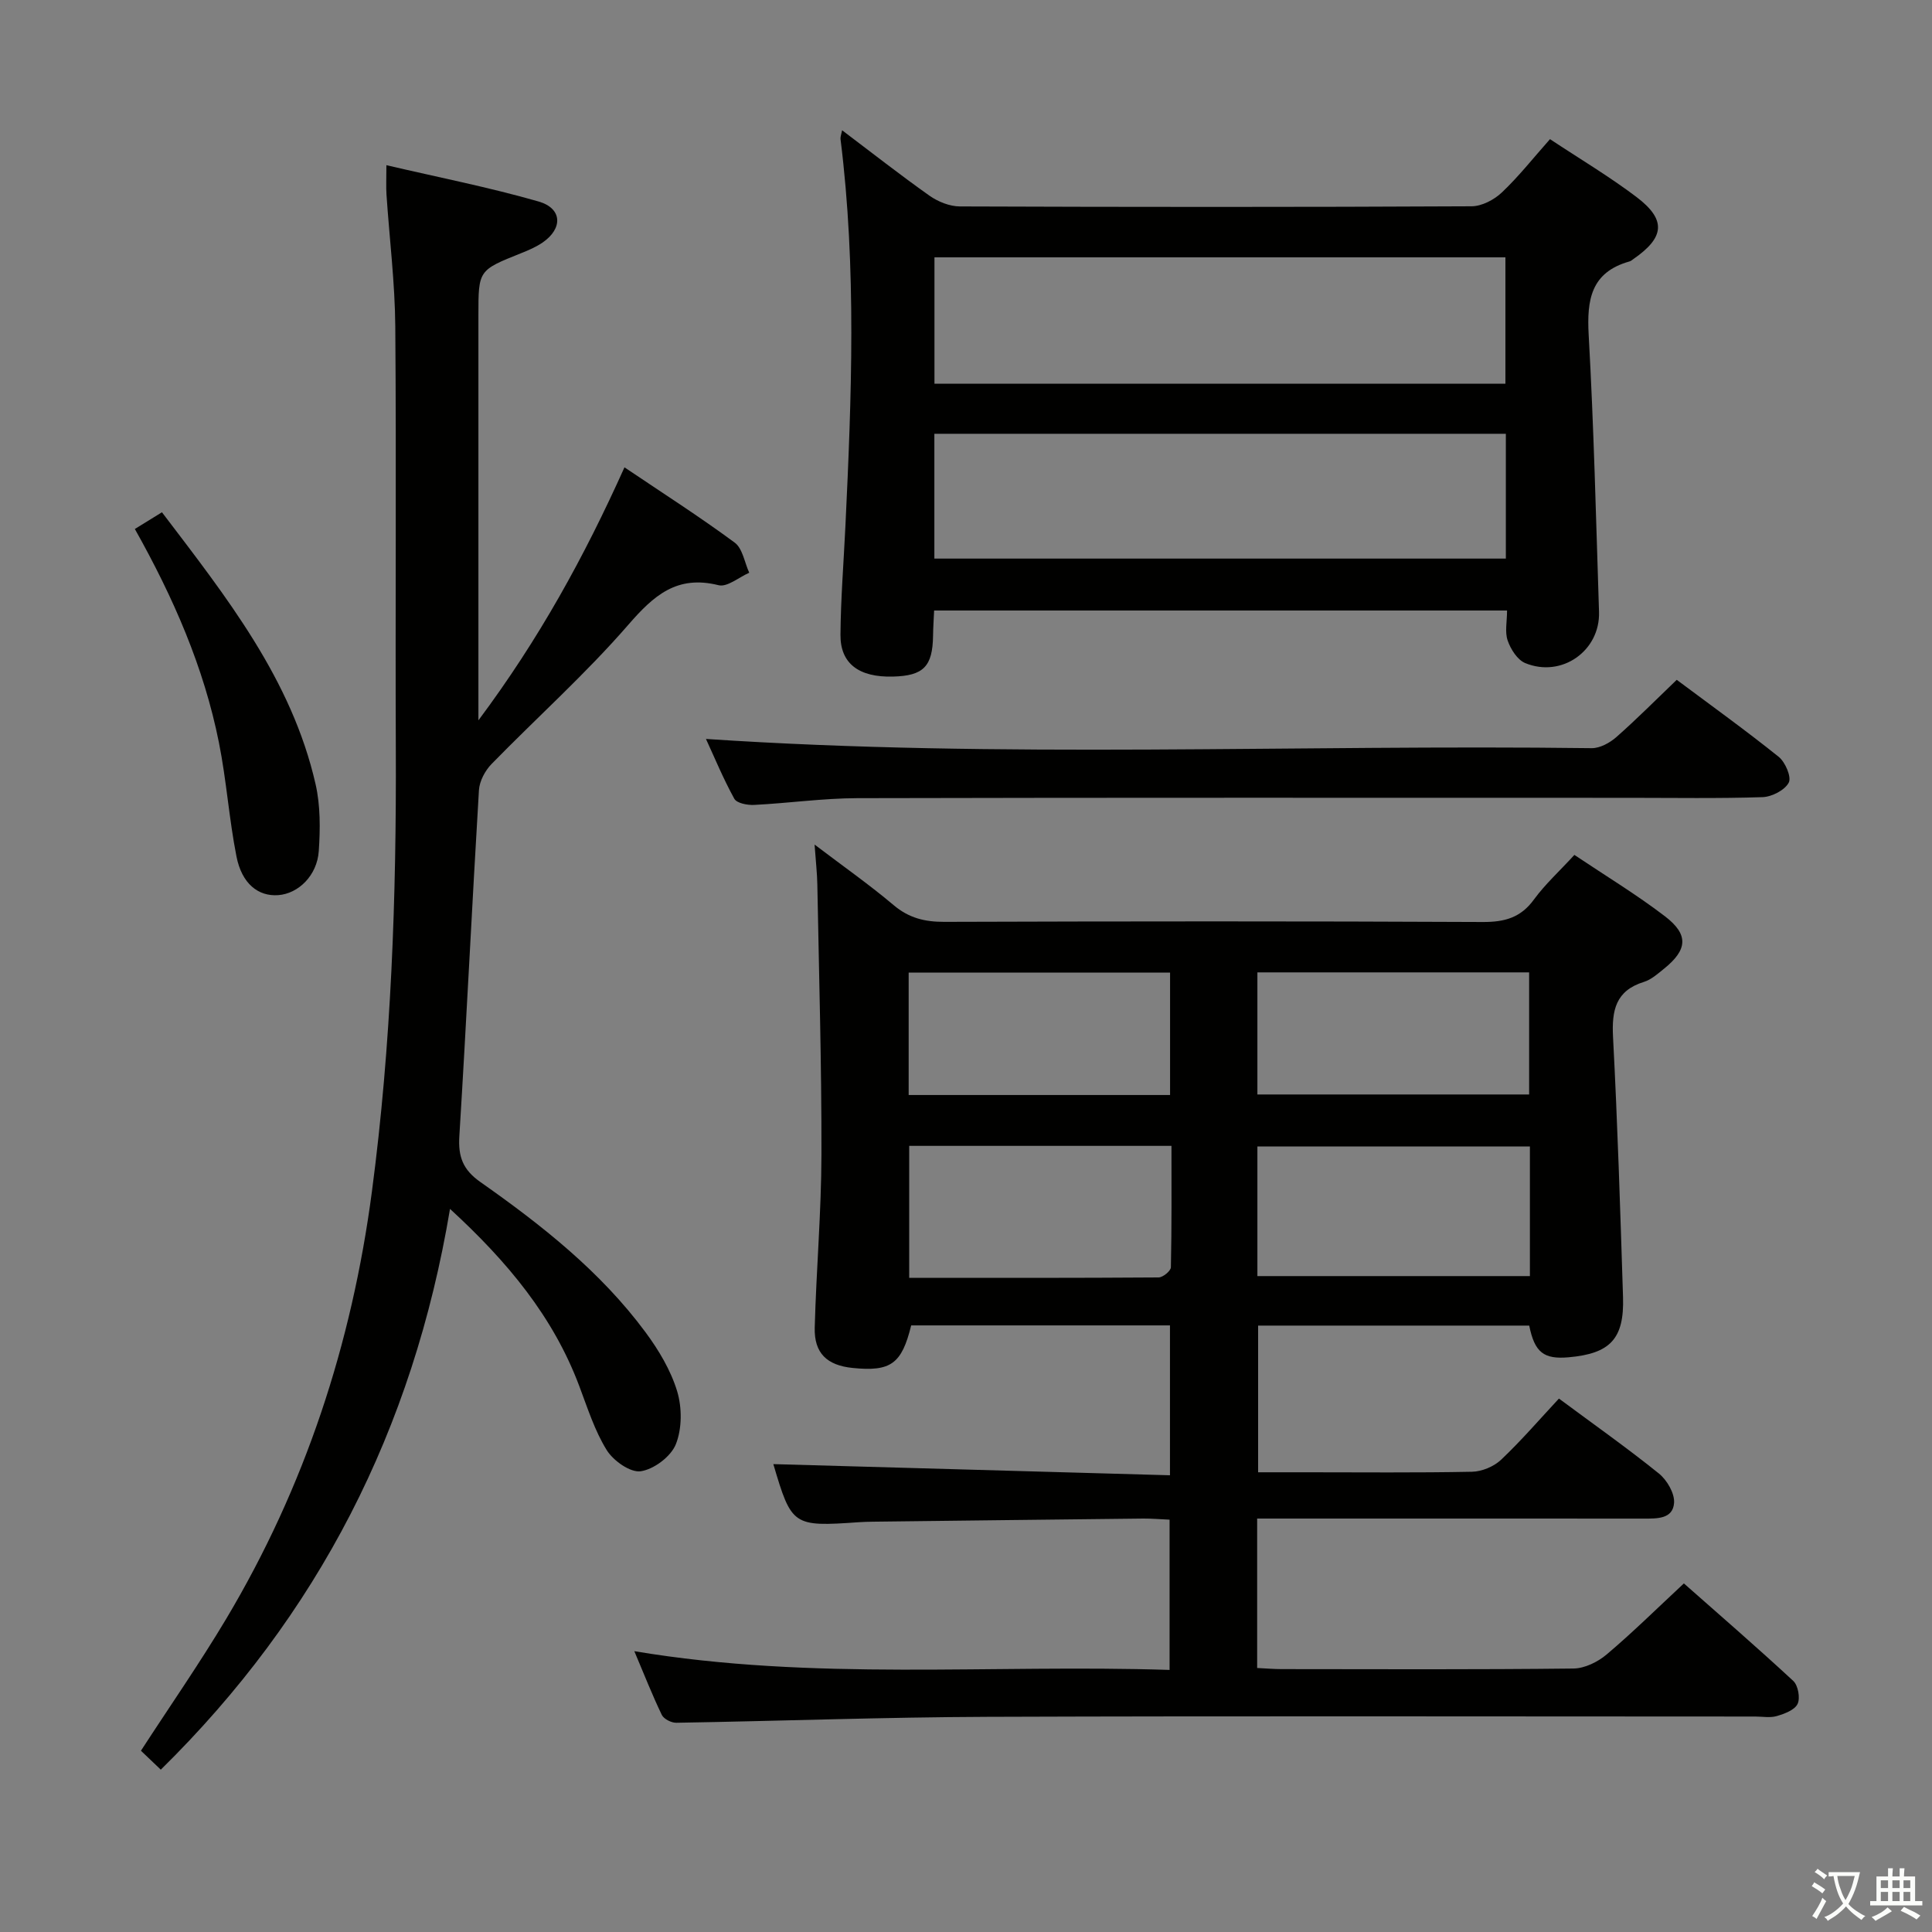 <svg enable-background="new 0 0 400 400" viewBox="0 0 400 400" xmlns="http://www.w3.org/2000/svg"><rect x="0" y="0" width="400" height="400" fill="#808080" stroke="none"/><path d="m377.9 391.2c-.2.3-.4.5-.6.8-.7-.6-1.4-1-2.2-1.5.2-.3.4-.5.5-.8.6.4 1.4.8 2.3 1.5zm-1.8 6.1c-.2-.2-.5-.4-.9-.6.4-.6.8-1.2 1.2-1.9s.7-1.3.9-1.9c.3.3.5.5.8.7-.7 1.3-1.4 2.6-2 3.7zm2.2-9c-.3.3-.5.5-.6.8-.6-.6-1.3-1.1-2-1.5.3-.3.5-.5.6-.7.6.5 1.3.9 2 1.4zm.3.2v-.9h2 4.5c-.3 1.3-.6 2.5-1 3.6s-.9 2.1-1.4 3c.4.5 1 1 1.6 1.4s1.2.8 1.9 1.1c-.3.2-.5.4-.8.8-.4-.3-1-.7-1.6-1.2s-1.2-1.1-1.6-1.6c-.5.6-1.1 1.1-1.7 1.6s-1.4.9-2.1 1.4c-.1-.3-.3-.5-.7-.8.6-.2 1.2-.5 1.9-1s1.4-1.1 2-1.8c-.5-.8-.9-1.6-1.2-2.5s-.6-2-.8-3.2c-.4.1-.7.1-1 .1zm2.5 2.7c.3 1 .7 1.7 1 2.2.3-.5.6-1.1 1-2s.6-1.9.9-3h-3.2-.4c.1.9.3 1.8.7 2.8z" fill="#fbfcfa"/><path d="m396.5 388.5v1.5 3.6h1.5v.9c-.4 0-1 0-1.7 0h-7.9c-.5 0-.9 0-1.2 0v-.9h1.3v-3.5c0-.7 0-1.2 0-1.6h2.4c0-.8 0-1.4 0-1.7h1c0 .3-.1.8-.1 1.7h1.5c0-.8 0-1.4 0-1.7h1c0 .3-.1.9-.1 1.7zm-8.2 9.2c-.2-.3-.5-.5-.8-.8.8-.3 1.4-.6 1.9-.9s1-.7 1.4-1.1c.3.3.6.5.9.8-1.6 1-2.8 1.6-3.4 2zm2.6-6.8v-1.6h-1.5v1.6zm0 2.7v-1.9h-1.5v1.9zm2.4-2.7v-1.6h-1.5v1.6zm0 2.7v-1.9h-1.5v1.9zm.2 2 .7-.8c.4.2.9.5 1.6.8s1.3.7 1.8 1c-.3.3-.5.5-.8.8-.4-.3-1.5-1-3.3-1.8zm2-4.7v-1.6h-1.4v1.6zm0 2.7v-1.9h-1.4v1.9z" fill="#fbfcfa"/><g fill="#010100"><path d="m325.96 177c6.43 4.31 12.83 8.18 18.74 12.7 4.98 3.81 4.69 6.94-.19 10.87-1.29 1.04-2.63 2.25-4.15 2.72-5.87 1.82-6.68 5.89-6.4 11.4.94 17.94 1.5 35.9 2.07 53.86.27 8.62-2.64 11.7-11.24 12.46-5.17.46-7.06-1-8.18-6.56-18.53 0-37.13 0-56.13 0v30.37h9.8c11.5 0 23 .12 34.49-.11 2.05-.04 4.53-1.08 6.02-2.49 4.22-4 8.03-8.43 11.97-12.66 7.44 5.51 14.24 10.31 20.7 15.52 1.67 1.35 3.27 4.08 3.14 6.06-.23 3.37-3.51 3.27-6.26 3.27-24.66-.02-49.33-.01-73.99-.01-1.95 0-3.9 0-6.07 0v30.94c1.76.08 3.38.23 5.01.23 20.17.02 40.33.11 60.49-.12 2.32-.03 5.03-1.36 6.86-2.91 5.34-4.51 10.32-9.43 15.99-14.71 7.13 6.3 15.01 13.11 22.65 20.19 1 .93 1.47 3.55.89 4.76-.6 1.26-2.7 2.04-4.3 2.51-1.38.41-2.97.1-4.47.1-53 0-105.99-.13-158.99.06-21.46.08-42.93.87-64.39 1.23-1.02.02-2.59-.78-3-1.63-1.94-4.02-3.57-8.18-5.69-13.19 37.13 6.22 73.81 2.68 110.82 3.88 0-10.59 0-20.62 0-31.11-1.89-.08-3.67-.24-5.44-.23-18.65.2-37.29.43-55.94.65-1 .01-2 .04-3 .11-13.61.95-13.88.76-17.66-12.03 27.07.76 54.4 1.53 82.12 2.31 0-10.98 0-20.88 0-31.03-18.07 0-35.83 0-53.58 0-1.95 7.97-4.22 9.61-12.12 8.81-5.32-.54-7.99-3.06-7.85-8.36.32-11.97 1.37-23.93 1.39-35.9.04-18.61-.51-37.23-.85-55.85-.04-2.3-.31-4.6-.57-8.25 6.06 4.6 11.41 8.35 16.38 12.55 3.15 2.66 6.43 3.46 10.46 3.45 37.16-.12 74.33-.15 111.49.03 4.55.02 7.89-.89 10.64-4.7 2.32-3.16 5.29-5.86 8.34-9.19zm-9.21 60.36c-18.96 0-37.66 0-56.42 0v26.84h56.42c0-9.18 0-17.95 0-26.84zm-128.51 27.21c17.44 0 34.54.03 51.64-.09.89-.01 2.53-1.35 2.54-2.11.18-8.38.12-16.77.12-25.13-18.58 0-36.32 0-54.3 0zm72.09-37.97h56.26c0-8.71 0-17.09 0-25.28-18.99 0-37.57 0-56.26 0zm-72.2.11h54.12c0-8.56 0-16.96 0-25.35-18.2 0-36.1 0-54.12 0z"/><path d="m93.17 250.29c-7.66 45.76-27.34 84.1-59.88 116.1-1.52-1.45-2.82-2.69-4.11-3.92 5.98-9.22 12.14-18.07 17.65-27.3 16.3-27.33 26.01-56.93 30.17-88.47 4.02-30.42 5.08-60.96 4.95-91.59-.12-29.15.12-58.31-.11-87.46-.07-9.12-1.21-18.22-1.82-27.34-.11-1.62-.02-3.26-.02-6.11 10.79 2.52 21.28 4.58 31.51 7.52 4.93 1.42 5.06 5.59.82 8.5-1.35.92-2.91 1.59-4.44 2.2-8.83 3.53-8.84 3.52-8.84 12.82v77.46 6.44c12.55-16.81 21.9-33.83 30.24-52.38 7.89 5.31 15.53 10.2 22.82 15.58 1.64 1.21 2.04 4.12 3.01 6.24-2.13.93-4.56 3.03-6.35 2.58-8.62-2.15-13.4 2.1-18.7 8.21-8.81 10.15-18.9 19.18-28.31 28.82-1.33 1.37-2.48 3.53-2.6 5.39-1.44 23.89-2.58 47.8-4.06 71.69-.26 4.24.75 6.92 4.35 9.45 12.69 8.92 24.88 18.52 34.2 31.11 2.73 3.69 5.22 7.86 6.54 12.19 1.03 3.4 1.03 7.77-.27 11.01-1.02 2.54-4.54 5.18-7.27 5.58-2.16.31-5.68-2.19-7.04-4.39-2.5-4.03-3.97-8.73-5.67-13.23-5.39-14.36-14.81-25.72-26.77-36.7z"/><path d="m174.35 26.97c6.19 4.67 12.04 9.27 18.11 13.56 1.76 1.24 4.16 2.2 6.27 2.21 35.31.13 70.62.15 105.93-.03 2.13-.01 4.68-1.34 6.28-2.86 3.48-3.29 6.47-7.1 9.97-11.04 6.11 4.05 12.25 7.7 17.91 11.98 6.21 4.71 5.84 8.35-.61 12.82-.27.19-.54.44-.85.52-7.96 2.24-8.85 7.91-8.44 15.22 1.07 19.09 1.52 38.21 2.14 57.33.26 8.07-7.74 13.72-15.29 10.6-1.61-.67-3-2.86-3.62-4.66-.62-1.77-.13-3.92-.13-6.22-39.55 0-78.78 0-118.62 0-.07 1.69-.2 3.44-.22 5.2-.09 6.39-1.97 8.32-8.32 8.48-7.01.18-10.9-2.68-10.85-8.66.06-7.48.66-14.95 1.02-22.42 1.28-26.76 2.33-53.51-1.01-80.21-.05-.44.15-.9.33-1.82zm19.12 52.47h118.21c0-8.97 0-17.55 0-26.16-39.54 0-78.76 0-118.21 0zm-.02 36.21h118.32c0-8.79 0-17.22 0-25.84-39.57 0-78.92 0-118.32 0z"/><path d="m146.16 152.99c61.23 4.1 122.33 1.12 183.37 1.91 1.71.02 3.74-1.09 5.09-2.27 4.23-3.72 8.21-7.74 12.53-11.88 7.15 5.34 14.28 10.46 21.12 15.95 1.36 1.1 2.68 4.19 2.07 5.34-.83 1.56-3.49 2.93-5.42 3-9.15.3-18.32.14-27.48.14-53.31 0-106.62-.06-159.93.07-7.13.02-14.25 1.04-21.38 1.4-1.39.07-3.59-.35-4.1-1.28-2.29-4.15-4.1-8.55-5.87-12.38z"/><path d="m33.53 106.06c13.39 17.61 26.86 34.58 31.81 56.31 1.01 4.44.97 9.24.66 13.82-.34 5.09-4.24 8.84-8.4 9.14-4.13.3-7.53-2.36-8.64-8-1.54-7.79-2.07-15.78-3.63-23.57-3.11-15.59-9.41-30-17.41-44.24 1.67-1.02 3.27-2.01 5.61-3.46z"/></g></svg>